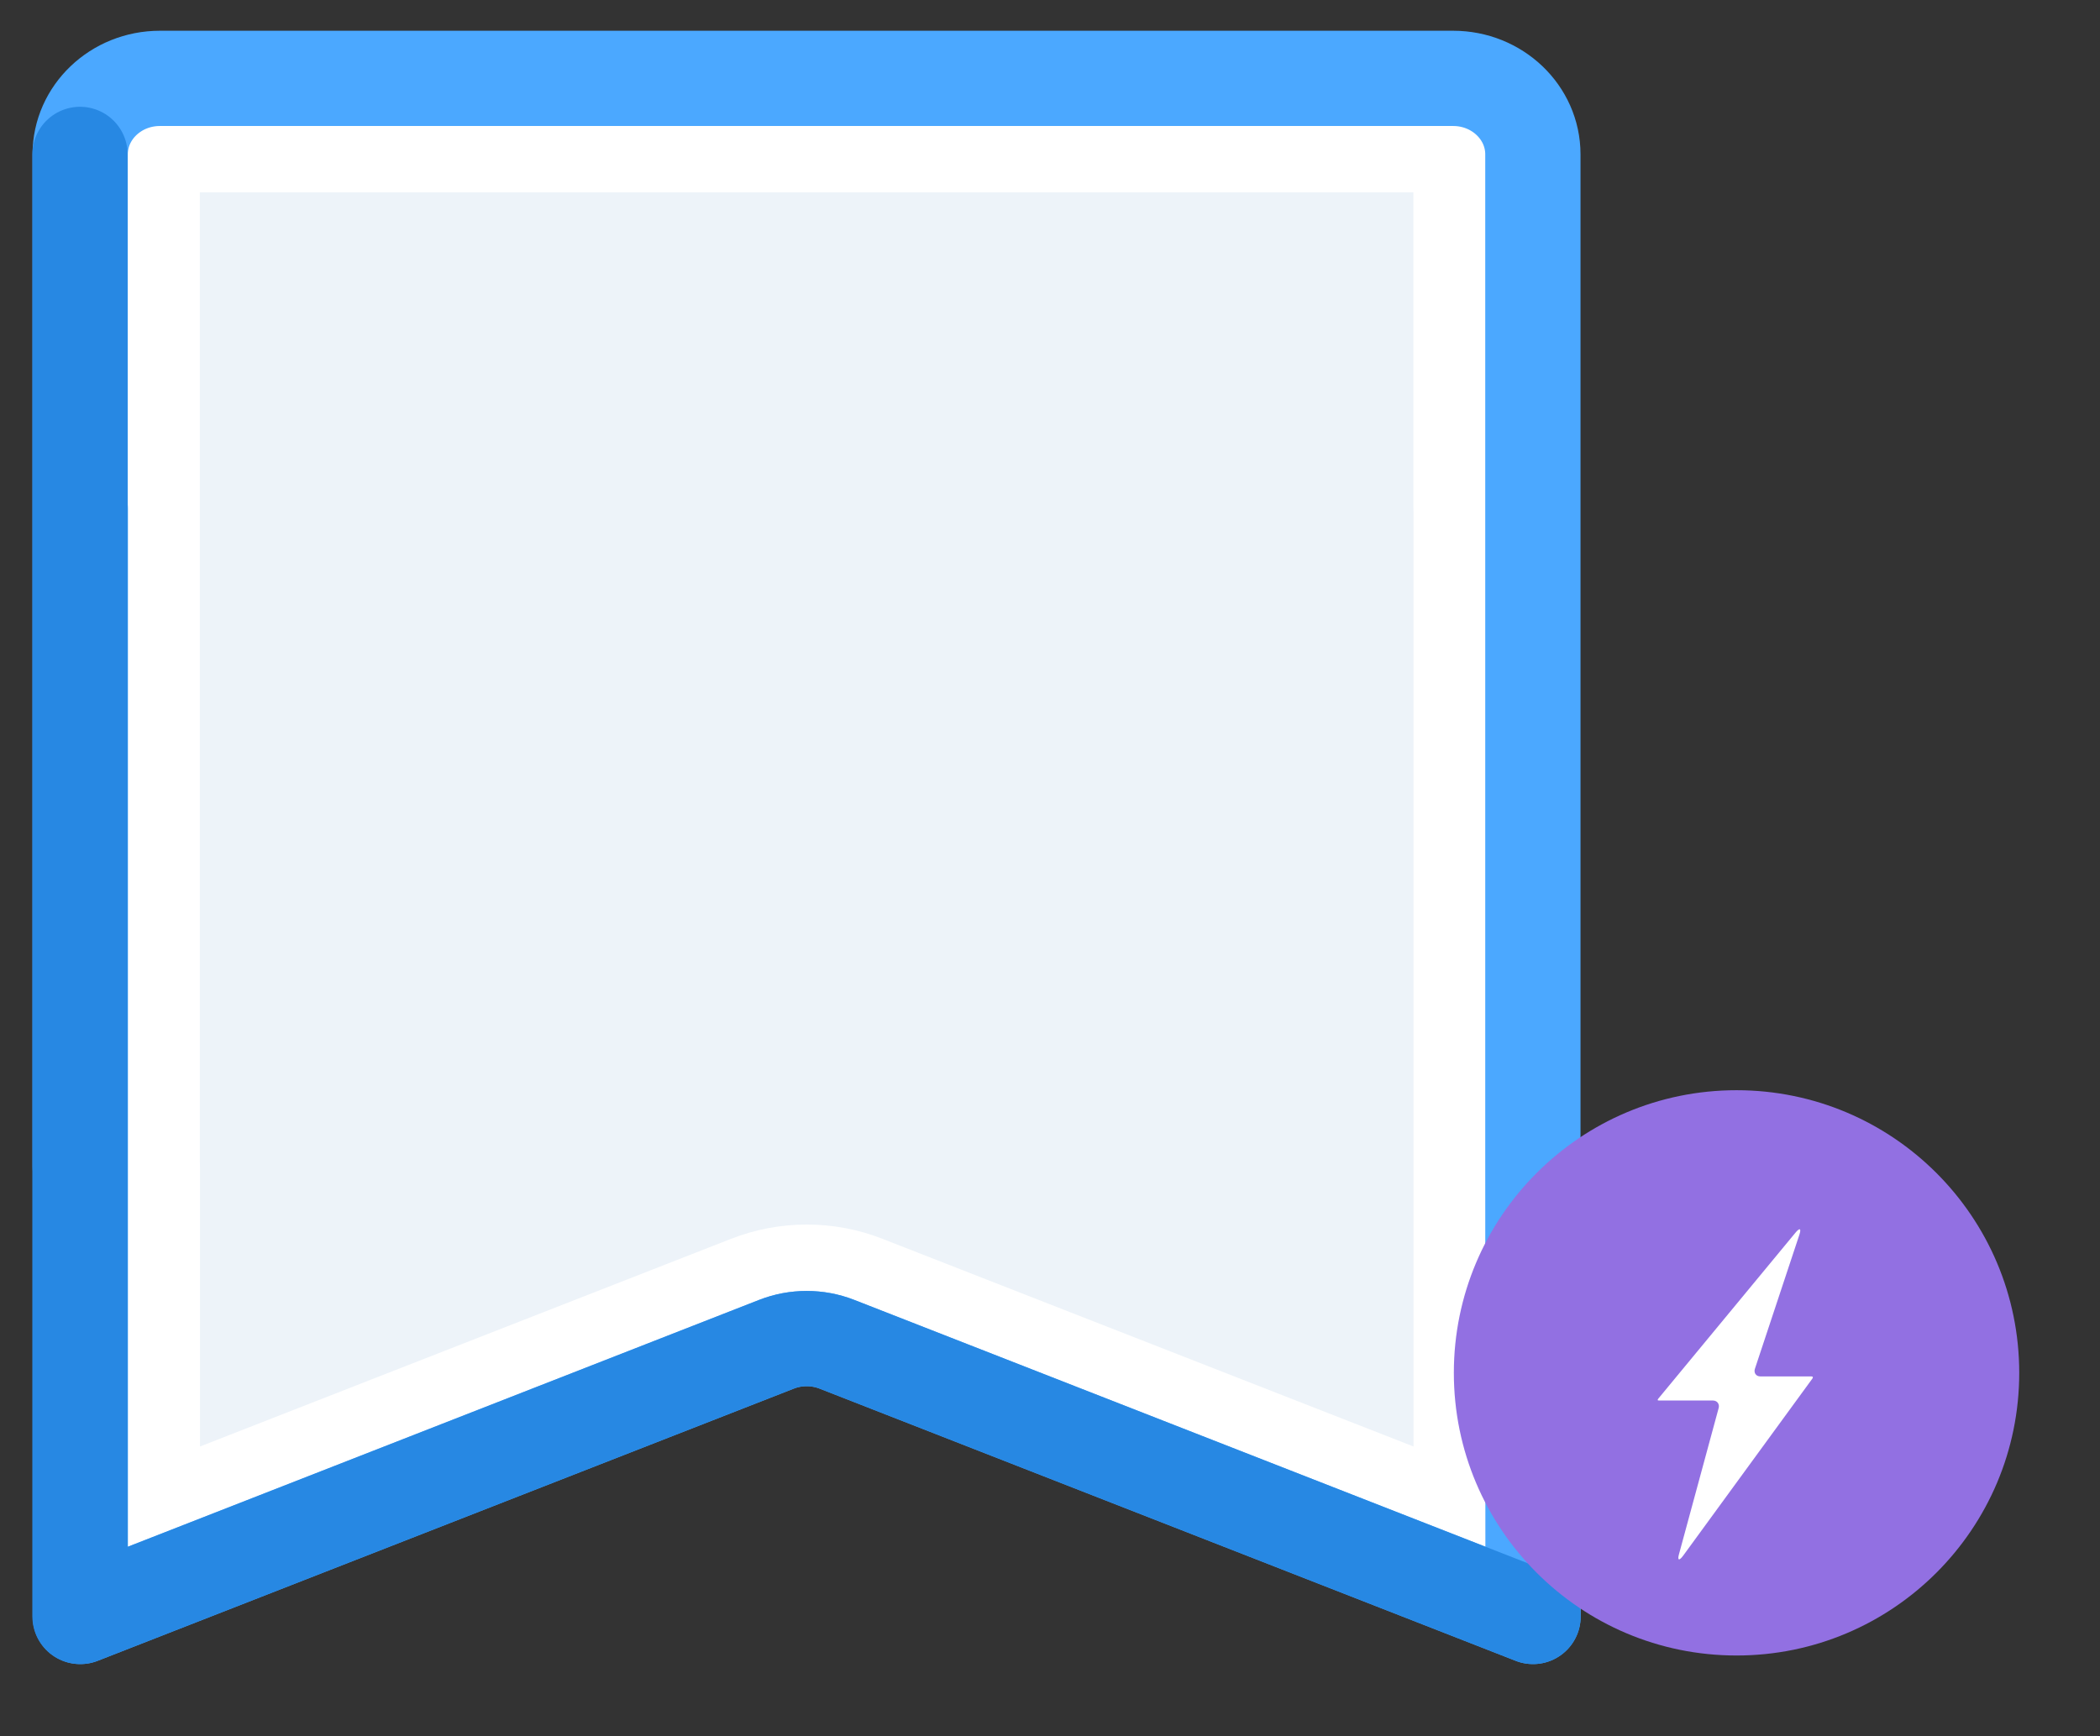 <?xml version="1.0" encoding="UTF-8" standalone="no"?>
<svg width="52px" height="43px" viewBox="0 0 52 43" version="1.1" xmlns="http://www.w3.org/2000/svg" xmlns:xlink="http://www.w3.org/1999/xlink">
    <rect x="0" y="0" width="52" height="43" fill="#333333" stroke="none"/>
    <!-- Generator: sketchtool 39.1 (31720) - http://www.bohemiancoding.com/sketch -->
    <title>8DC3DB90-2C37-452E-8EC5-F81AD3E1EBC1</title>
    <desc>Created with sketchtool.</desc>
    <defs>
        <ellipse id="path-1" cx="42" cy="33" rx="7" ry="7"></ellipse>
        <mask id="mask-2" maskContentUnits="userSpaceOnUse" maskUnits="objectBoundingBox" x="-1.75" y="-1.75" width="17.5" height="17.5">
            <rect x="33.25" y="24.25" width="17.5" height="17.5" fill="white"></rect>
            <use xlink:href="#path-1" fill="black"></use>
        </mask>
    </defs>
    <g id="Pricing-Upgrade-Purple" stroke="none" stroke-width="1" fill="none" fill-rule="evenodd">
        <g id="Save-Bookmarks-Upgrade-Dialog" transform="translate(-997, -183)">
            <g id="Group-6-Copy-5" transform="translate(978, 164)">
                <g id="Group-4">
                    <g id="illustration.filter" transform="translate(20, 20)">
                        <g id="bookmark">
                            <path d="M1.978,27.944 C1.978,27.913 1.975,27.831 1.974,27.821 L1.974,2.824 C1.974,2.304 2.417,1.882 2.961,1.882 L34.985,1.882 C35.529,1.882 35.972,2.304 35.972,2.824 C35.972,2.824 35.973,11.601 35.973,11.622 C35.974,11.64 35.975,11.66 35.977,11.681 L35.977,37.63 L20.101,31.421 C19.744,31.281 19.365,31.209 18.978,31.209 C18.593,31.209 18.215,31.28 17.856,31.42 L1.978,37.63 L1.978,27.944 Z" id="Fill-1" fill="#EDF3F9"></path>
                            <path d="M34.985,0 L2.961,0 C1.328,0 -0,1.266 -0,2.824 L-0,27.904 C-0,27.918 0.004,27.931 0.004,27.944 L0.004,39.022 L0.004,39.025 L0.004,39.033 C0.004,39.051 0.009,39.068 0.01,39.086 C0.013,39.129 0.015,39.172 0.023,39.216 C0.032,39.256 0.047,39.294 0.06,39.332 C0.067,39.352 0.07,39.371 0.078,39.39 C0.079,39.392 0.079,39.392 0.08,39.394 C0.101,39.441 0.127,39.486 0.156,39.529 C0.17,39.551 0.185,39.571 0.201,39.592 C0.23,39.629 0.259,39.666 0.293,39.699 C0.319,39.723 0.348,39.742 0.376,39.763 C0.398,39.78 0.418,39.8 0.441,39.815 C0.463,39.828 0.486,39.838 0.509,39.849 C0.542,39.867 0.575,39.887 0.61,39.901 C0.629,39.909 0.648,39.912 0.667,39.918 C0.718,39.935 0.771,39.95 0.825,39.959 C0.879,39.967 0.933,39.974 0.987,39.974 L0.991,39.974 C1.011,39.974 1.03,39.97 1.049,39.969 C1.093,39.966 1.138,39.964 1.182,39.956 C1.225,39.948 1.265,39.934 1.306,39.921 C1.325,39.915 1.346,39.912 1.366,39.904 L1.374,39.901 C1.375,39.9 1.376,39.9 1.377,39.9 L18.603,33.163 C18.724,33.116 18.851,33.092 18.978,33.092 C19.105,33.092 19.231,33.115 19.352,33.163 L36.578,39.9 C36.579,39.9 36.58,39.9 36.58,39.901 L36.589,39.904 C36.616,39.914 36.643,39.919 36.669,39.927 C36.702,39.937 36.734,39.949 36.769,39.956 C36.834,39.968 36.899,39.975 36.963,39.975 C36.966,39.975 36.969,39.974 36.972,39.974 C37.057,39.973 37.139,39.959 37.217,39.939 C37.238,39.934 37.258,39.928 37.279,39.92 C37.354,39.896 37.426,39.866 37.491,39.826 C37.497,39.822 37.504,39.82 37.51,39.816 C37.581,39.771 37.643,39.716 37.699,39.655 C37.713,39.64 37.726,39.625 37.739,39.609 C37.793,39.543 37.841,39.472 37.875,39.393 C37.875,39.392 37.876,39.391 37.876,39.39 C37.885,39.371 37.888,39.352 37.895,39.332 C37.908,39.294 37.923,39.256 37.931,39.216 C37.94,39.172 37.942,39.129 37.945,39.086 C37.946,39.068 37.95,39.051 37.95,39.033 L37.95,39.025 L37.95,39.022 L37.95,11.6 C37.95,11.586 37.947,11.573 37.946,11.559 L37.946,2.824 C37.946,1.266 36.618,0 34.985,0 M33.998,3.765 L33.998,11.559 C33.998,11.613 33.999,11.668 34.002,11.722 C34.002,11.727 34.002,11.731 34.002,11.736 L34.002,34.824 L20.853,29.681 C20.255,29.446 19.624,29.327 18.978,29.327 C18.336,29.327 17.707,29.445 17.104,29.68 L3.952,34.824 L3.952,27.944 C3.952,27.89 3.951,27.836 3.949,27.781 C3.948,27.777 3.948,27.773 3.948,27.768 L3.948,3.765 L33.998,3.765" id="Fill-3" fill="#FFFFFF"></path>
                            <path d="M0.989,11.6 L0.989,39.033 L18.226,32.292 C18.706,32.104 19.244,32.104 19.724,32.292 L36.961,39.033 L36.957,27.904 L36.957,2.823 C36.957,1.784 36.073,0.941 34.983,0.941 L2.959,0.941 C1.869,0.941 0.985,1.784 0.985,2.823 L0.985,27.904" id="Stroke-5" stroke="#4BA8FF" stroke-width="2.359" stroke-linecap="round" stroke-linejoin="round"></path>
                            <path d="M0.981,2.824 L0.981,39.033 L0.989,39.033 L18.226,32.292 C18.706,32.104 19.244,32.104 19.724,32.292 L36.961,39.033" id="Stroke-7" stroke="#2788E3" stroke-width="2.359" stroke-linecap="round" stroke-linejoin="round"></path>
                        </g>
                        <g id="circle">
                            <use fill="#9270E2" fill-rule="evenodd" xlink:href="#path-1"></use>
                            <use stroke="#FFFFFF" mask="url(#mask-2)" stroke-width="3.5" xlink:href="#path-1"></use>
                        </g>
                        <g id="bolt" transform="translate(40, 29)" fill="#FFFFFF">
                            <path d="M1.555,4.88 C1.571,4.832 1.564,4.782 1.538,4.744 C1.511,4.707 1.467,4.685 1.416,4.685 L0.08,4.685 C0.059,4.685 0.048,4.679 0.047,4.676 C0.046,4.674 0.047,4.661 0.059,4.643 L3.457,0.531 C3.563,0.402 3.61,0.417 3.556,0.579 L2.457,3.893 C2.439,3.941 2.443,3.991 2.468,4.029 C2.493,4.067 2.537,4.088 2.589,4.088 L3.851,4.088 C3.873,4.088 3.885,4.095 3.888,4.1 C3.891,4.106 3.891,4.119 3.88,4.139 L0.68,8.525 C0.579,8.663 0.533,8.645 0.574,8.495 L1.555,4.88 Z" id="Fill-1"></path>
                        </g>
                    </g>
                </g>
            </g>
        </g>
    </g>
</svg>
